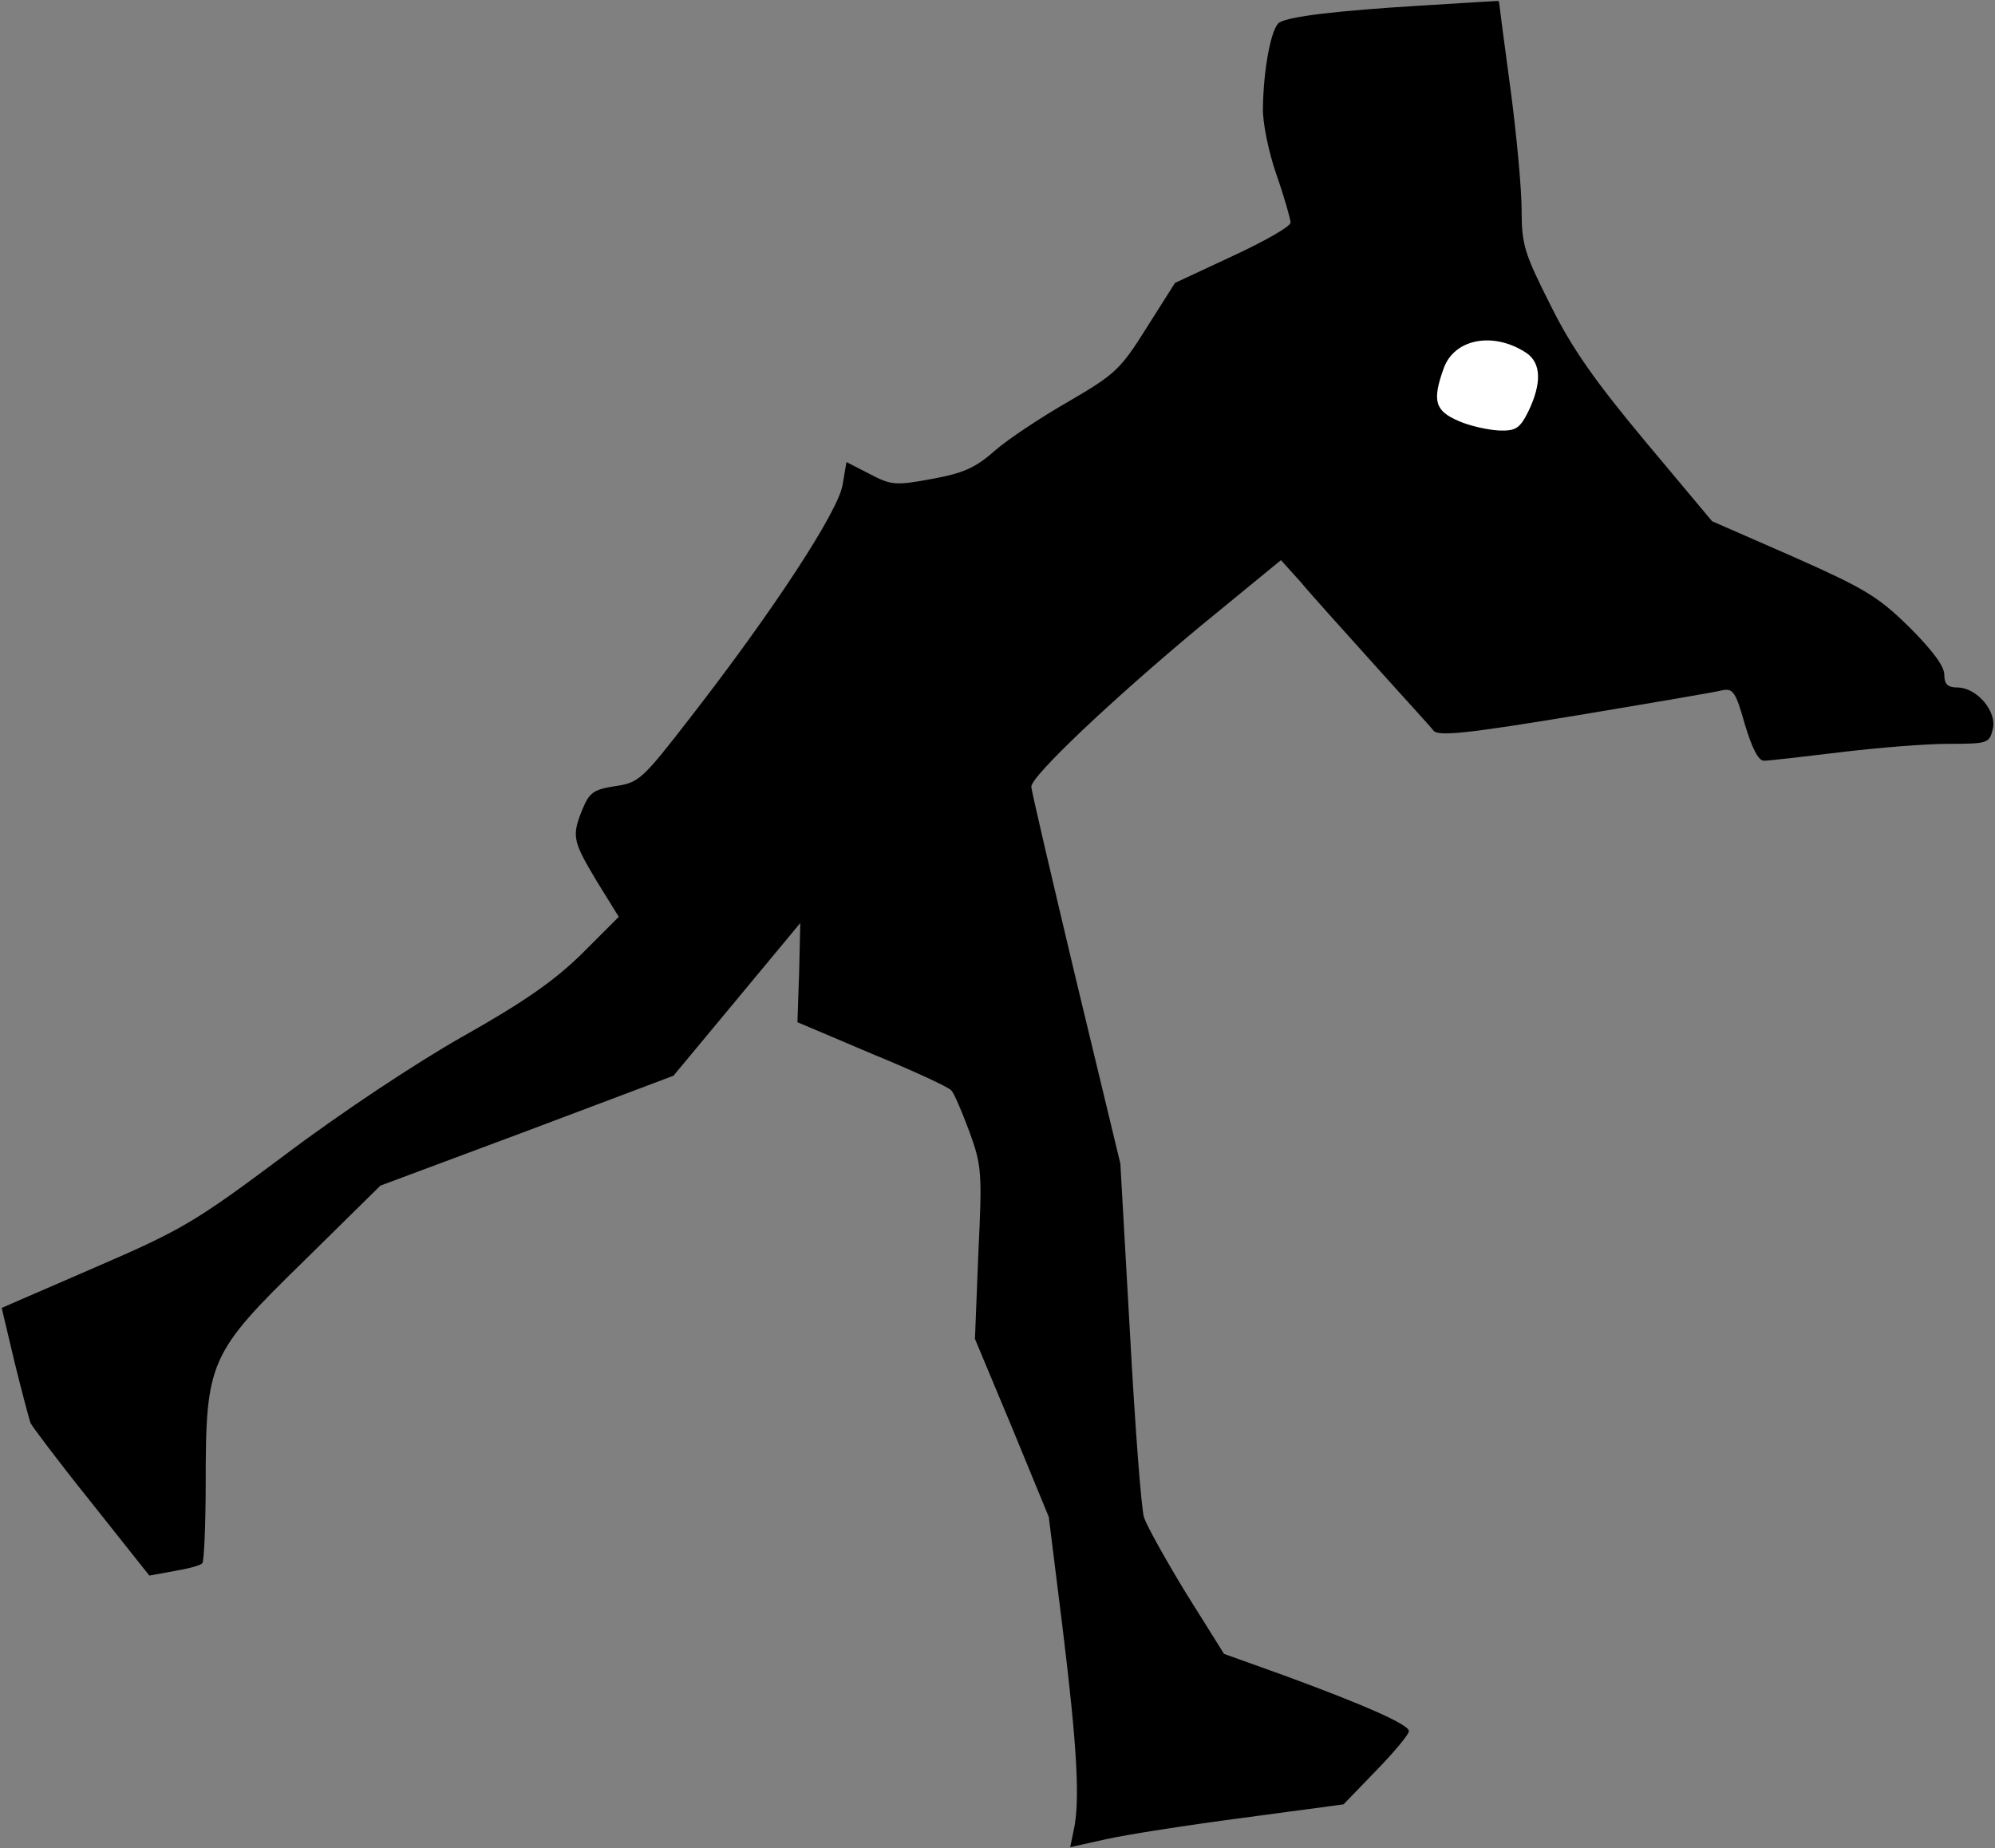 <?xml version="1.0" standalone="no"?>
<!DOCTYPE svg PUBLIC "-//W3C//DTD SVG 20010904//EN"
 "http://www.w3.org/TR/2001/REC-SVG-20010904/DTD/svg10.dtd">
<svg version="1.0" xmlns="http://www.w3.org/2000/svg"
 width="354pt" height="328pt" viewBox="0 0 354 328"
 preserveAspectRatio="xMidYMid meet">
<rect x="0" y="0" width="354" height="328" fill="#808080" stroke="none"/>
<g transform="translate(0,328) scale(0.1,-0.1)"
fill="#000000" stroke="none">
<path fill="#000000" stroke="none" d="M2520 3270 c-147 -9 -232 -19 -250 -30
-14 -9 -28 -81 -29 -151 -1 -25 10 -79 24 -119 14 -40 25 -79 25 -85 0 -7 -46
-33 -102 -59 l-103 -48 -50 -79 c-47 -75 -56 -83 -138 -131 -49 -28 -108 -67
-132 -88 -35 -31 -57 -40 -112 -50 -64 -12 -72 -11 -110 9 l-41 21 -7 -41 c-8
-47 -123 -223 -269 -411 -86 -111 -92 -117 -134 -123 -38 -6 -46 -11 -58 -40
-20 -49 -18 -57 25 -129 l39 -63 -66 -66 c-50 -49 -104 -86 -212 -147 -83 -47
-217 -136 -315 -210 -158 -118 -181 -132 -336 -199 l-166 -72 23 -97 c13 -53
26 -101 28 -107 2 -5 50 -69 107 -140 l104 -131 44 8 c24 4 47 10 50 14 3 3 6
67 6 142 0 216 6 230 174 394 l136 134 260 97 260 98 113 136 112 135 -2 -88
-3 -88 132 -56 c73 -30 136 -59 141 -65 5 -5 19 -38 32 -73 22 -60 23 -73 16
-216 l-6 -152 66 -158 65 -158 25 -201 c25 -205 31 -304 19 -356 l-6 -29 63
14 c35 8 144 25 243 38 l179 24 58 60 c32 33 58 64 58 70 0 12 -83 48 -222 99
l-106 38 -67 107 c-36 59 -70 120 -75 135 -5 16 -16 163 -25 328 l-17 300 -79
328 c-43 181 -79 334 -79 341 0 19 144 155 299 284 l144 118 36 -40 c19 -23
78 -88 130 -146 52 -58 100 -110 105 -117 9 -10 64 -4 251 27 132 22 250 42
261 45 19 4 24 -3 40 -60 13 -43 24 -65 34 -65 8 0 69 7 135 15 65 8 152 15
192 15 70 0 73 1 79 26 8 31 -28 74 -63 74 -17 0 -23 6 -23 23 0 15 -22 44
-62 84 -56 55 -80 69 -206 125 l-144 63 -118 141 c-90 108 -131 166 -169 243
-46 91 -51 107 -51 168 0 38 -9 135 -20 217 -11 81 -20 150 -20 152 0 2 -3 3
-7 2 -5 0 -64 -4 -133 -8z"/>
<path fill="#ffffff" stroke="none" d="M2708 2654 c27 -18 28 -54 4 -104 -15
-30 -22 -35 -52 -34 -19 1 -52 8 -72 17 -42 18 -47 36 -26 94 19 52 88 65 146
27z"/>
</g>
</svg>
